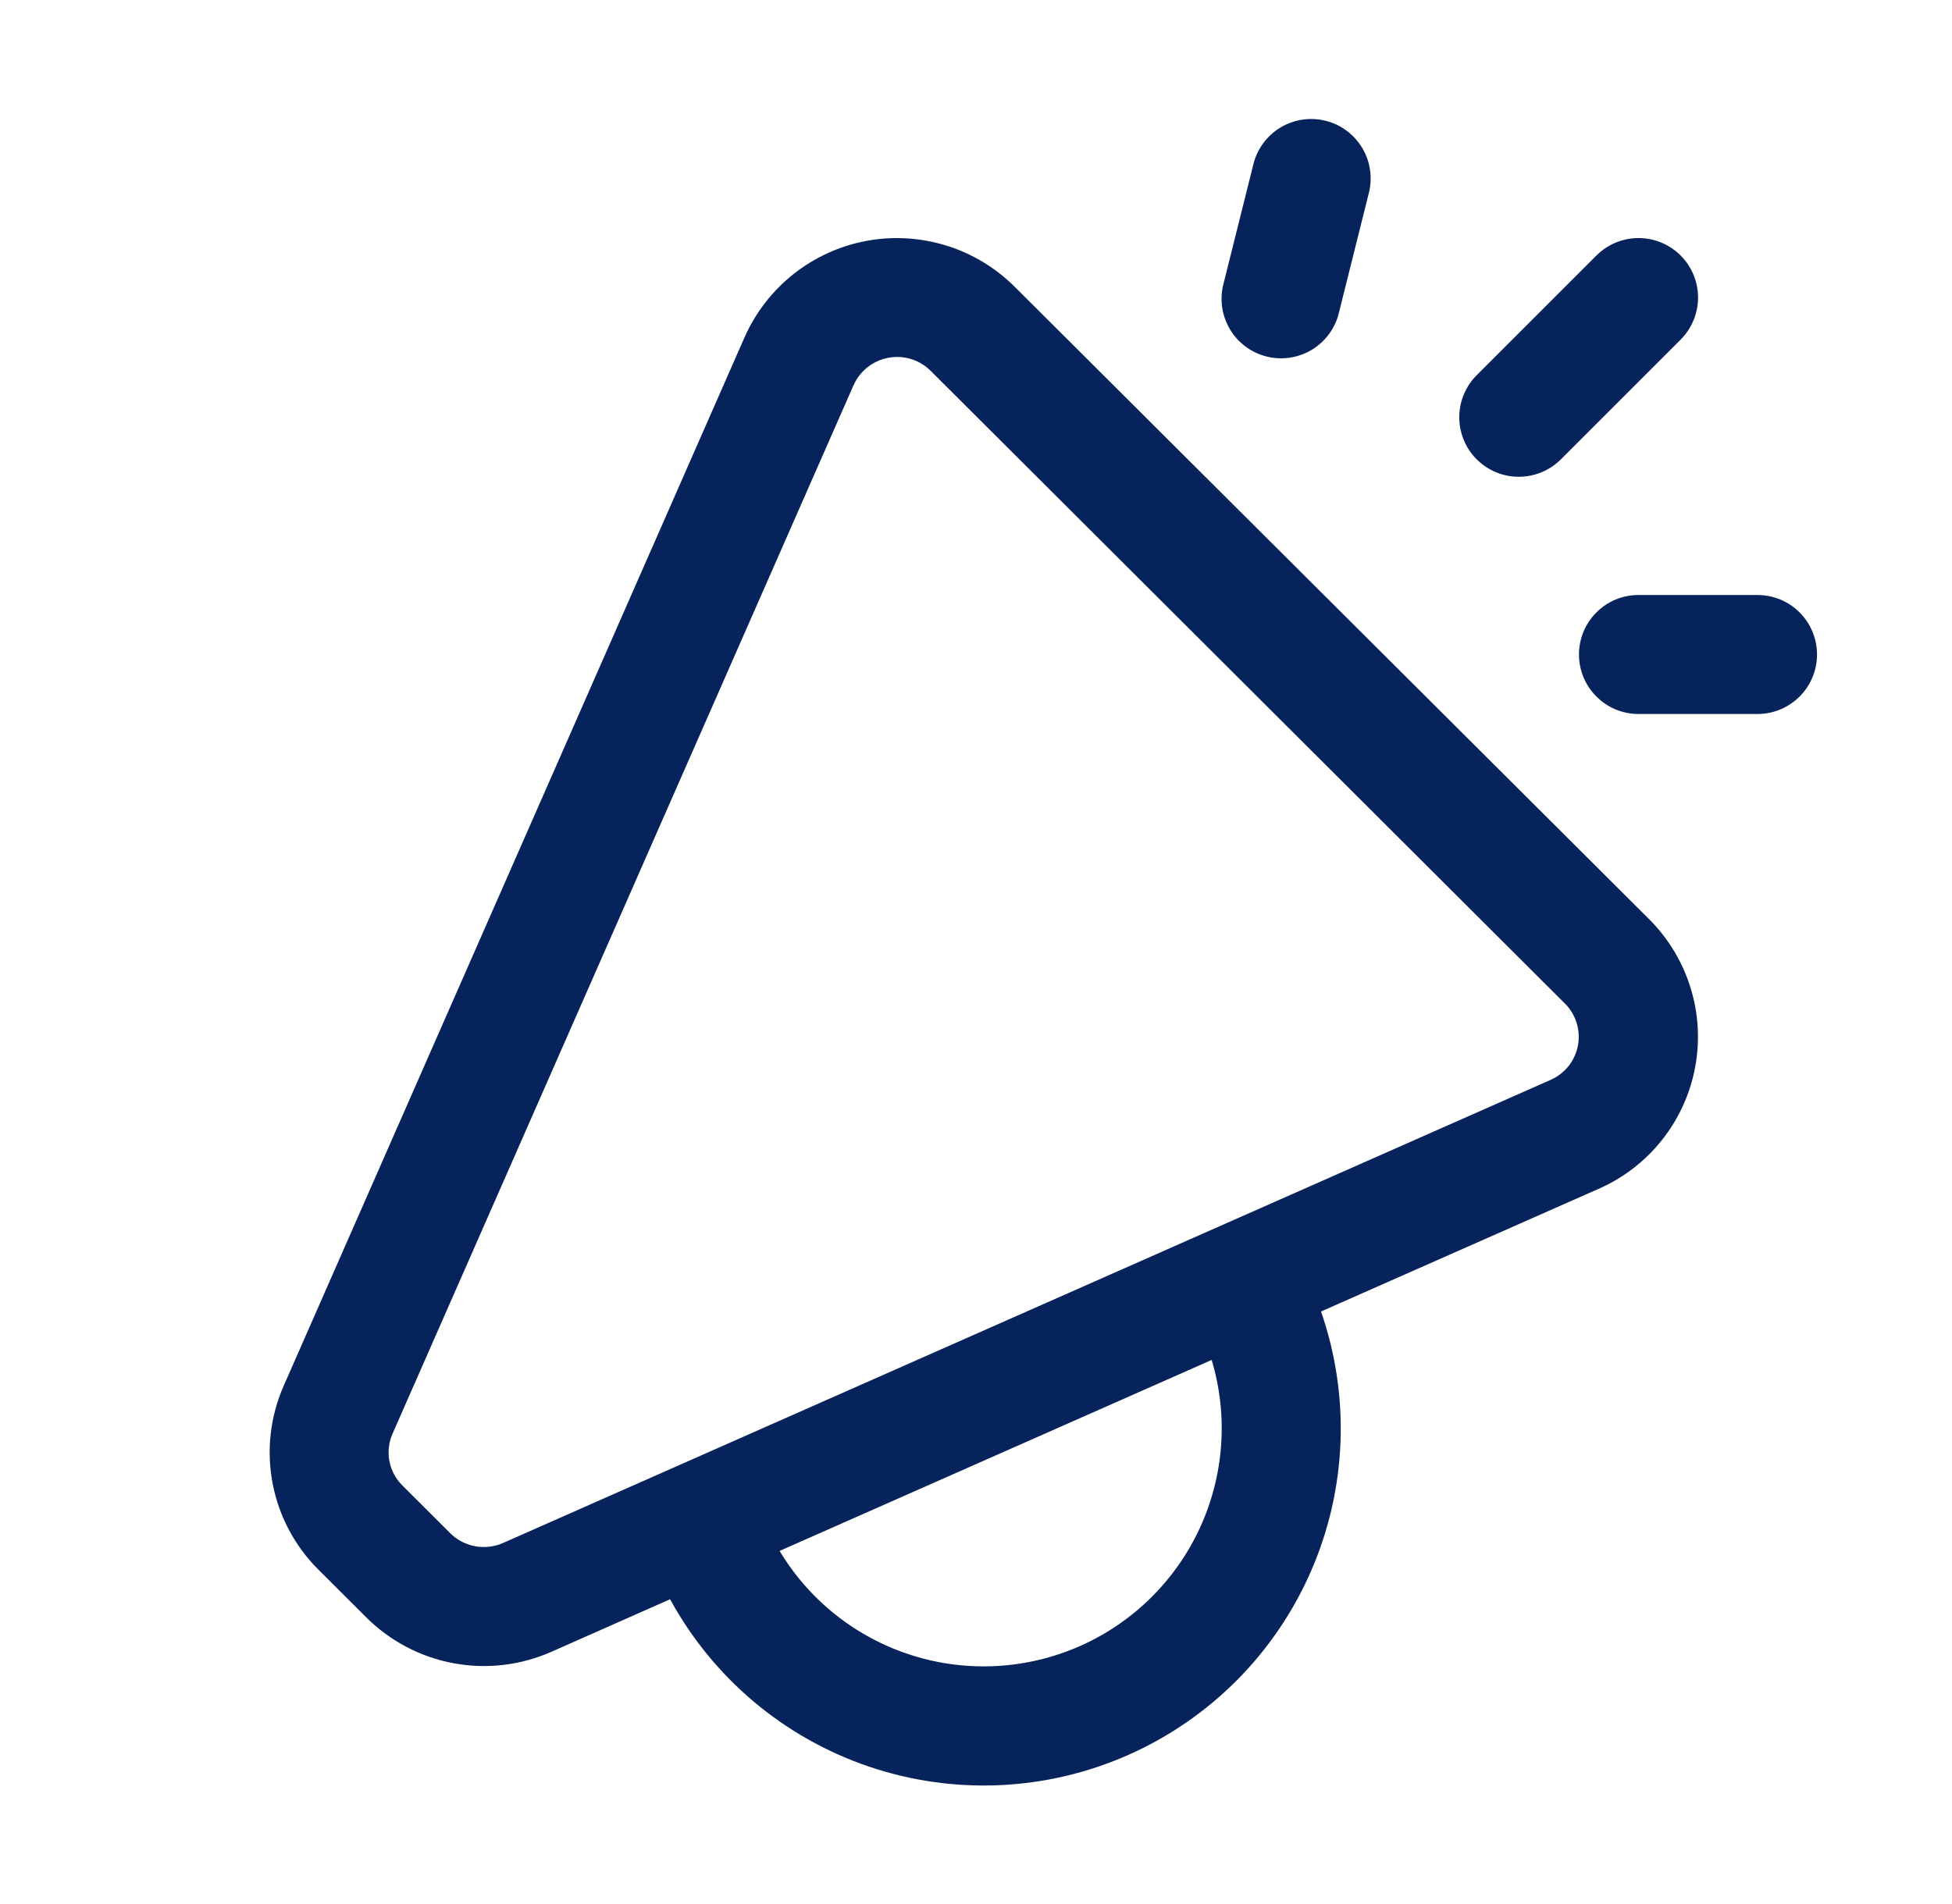<svg width="41" height="40" viewBox="0 0 41 40" fill="none" xmlns="http://www.w3.org/2000/svg">
<path d="M27.842 2.537C28.164 2.617 28.44 2.822 28.611 3.106C28.782 3.39 28.832 3.731 28.752 4.052L28.127 6.552C28.091 6.715 28.022 6.868 27.925 7.004C27.828 7.139 27.706 7.254 27.564 7.342C27.422 7.429 27.264 7.487 27.099 7.513C26.935 7.538 26.767 7.531 26.605 7.49C26.444 7.45 26.291 7.378 26.158 7.278C26.025 7.178 25.913 7.053 25.829 6.909C25.745 6.765 25.69 6.606 25.668 6.441C25.647 6.276 25.658 6.108 25.702 5.947L26.327 3.447C26.407 3.126 26.612 2.849 26.896 2.678C27.18 2.508 27.521 2.457 27.842 2.537ZM35.3 5.367C35.534 5.602 35.666 5.919 35.666 6.251C35.666 6.582 35.534 6.9 35.3 7.135L32.8 9.635C32.684 9.754 32.546 9.849 32.394 9.915C32.241 9.98 32.077 10.015 31.911 10.016C31.745 10.018 31.581 9.986 31.427 9.923C31.274 9.86 31.134 9.767 31.017 9.65C30.899 9.533 30.806 9.393 30.744 9.24C30.681 9.086 30.649 8.921 30.651 8.755C30.652 8.589 30.686 8.425 30.752 8.273C30.818 8.12 30.913 7.982 31.032 7.867L33.532 5.367C33.767 5.133 34.084 5.001 34.416 5.001C34.747 5.001 35.065 5.133 35.3 5.367ZM16.375 32.582C17.002 33.627 17.989 34.406 19.151 34.774C20.312 35.142 21.568 35.073 22.683 34.581C23.797 34.088 24.693 33.205 25.203 32.098C25.712 30.991 25.8 29.737 25.45 28.57L16.375 32.582ZM14.075 33.597L11.58 34.702C10.934 34.987 10.217 35.071 9.524 34.941C8.83 34.812 8.192 34.476 7.692 33.977L6.692 32.98C6.193 32.484 5.855 31.849 5.725 31.158C5.594 30.467 5.676 29.753 5.96 29.11L15.637 7.09C15.867 6.57 16.219 6.113 16.664 5.76C17.109 5.407 17.634 5.167 18.192 5.062C18.751 4.957 19.326 4.99 19.87 5.157C20.413 5.324 20.907 5.621 21.31 6.022L34.64 19.312C35.041 19.713 35.339 20.205 35.507 20.747C35.676 21.288 35.709 21.863 35.605 22.42C35.501 22.978 35.263 23.502 34.911 23.946C34.559 24.391 34.104 24.743 33.585 24.972L27.747 27.552C28.364 29.331 28.29 31.276 27.539 33.002C26.788 34.728 25.416 36.109 23.694 36.87C21.973 37.631 20.028 37.717 18.246 37.111C16.464 36.505 14.975 35.25 14.075 33.597ZM36.915 12.5H34.415C34.083 12.5 33.765 12.631 33.531 12.866C33.296 13.1 33.165 13.418 33.165 13.75C33.165 14.081 33.296 14.399 33.531 14.633C33.765 14.868 34.083 15 34.415 15H36.915C37.246 15 37.564 14.868 37.799 14.633C38.033 14.399 38.165 14.081 38.165 13.75C38.165 13.418 38.033 13.1 37.799 12.866C37.564 12.631 37.246 12.5 36.915 12.5ZM17.927 8.095L8.247 30.115C8.166 30.296 8.142 30.499 8.179 30.695C8.216 30.89 8.312 31.07 8.455 31.21L9.457 32.21C9.6 32.352 9.782 32.447 9.98 32.484C10.178 32.52 10.383 32.496 10.567 32.415L32.572 22.685C32.719 22.62 32.847 22.52 32.947 22.395C33.046 22.269 33.114 22.121 33.143 21.963C33.173 21.806 33.163 21.644 33.116 21.491C33.069 21.337 32.985 21.198 32.872 21.085L19.547 7.79C19.433 7.676 19.292 7.591 19.137 7.543C18.983 7.496 18.819 7.486 18.66 7.516C18.501 7.545 18.351 7.613 18.224 7.713C18.097 7.813 17.996 7.942 17.93 8.09" fill="#07235B"/>
</svg>
